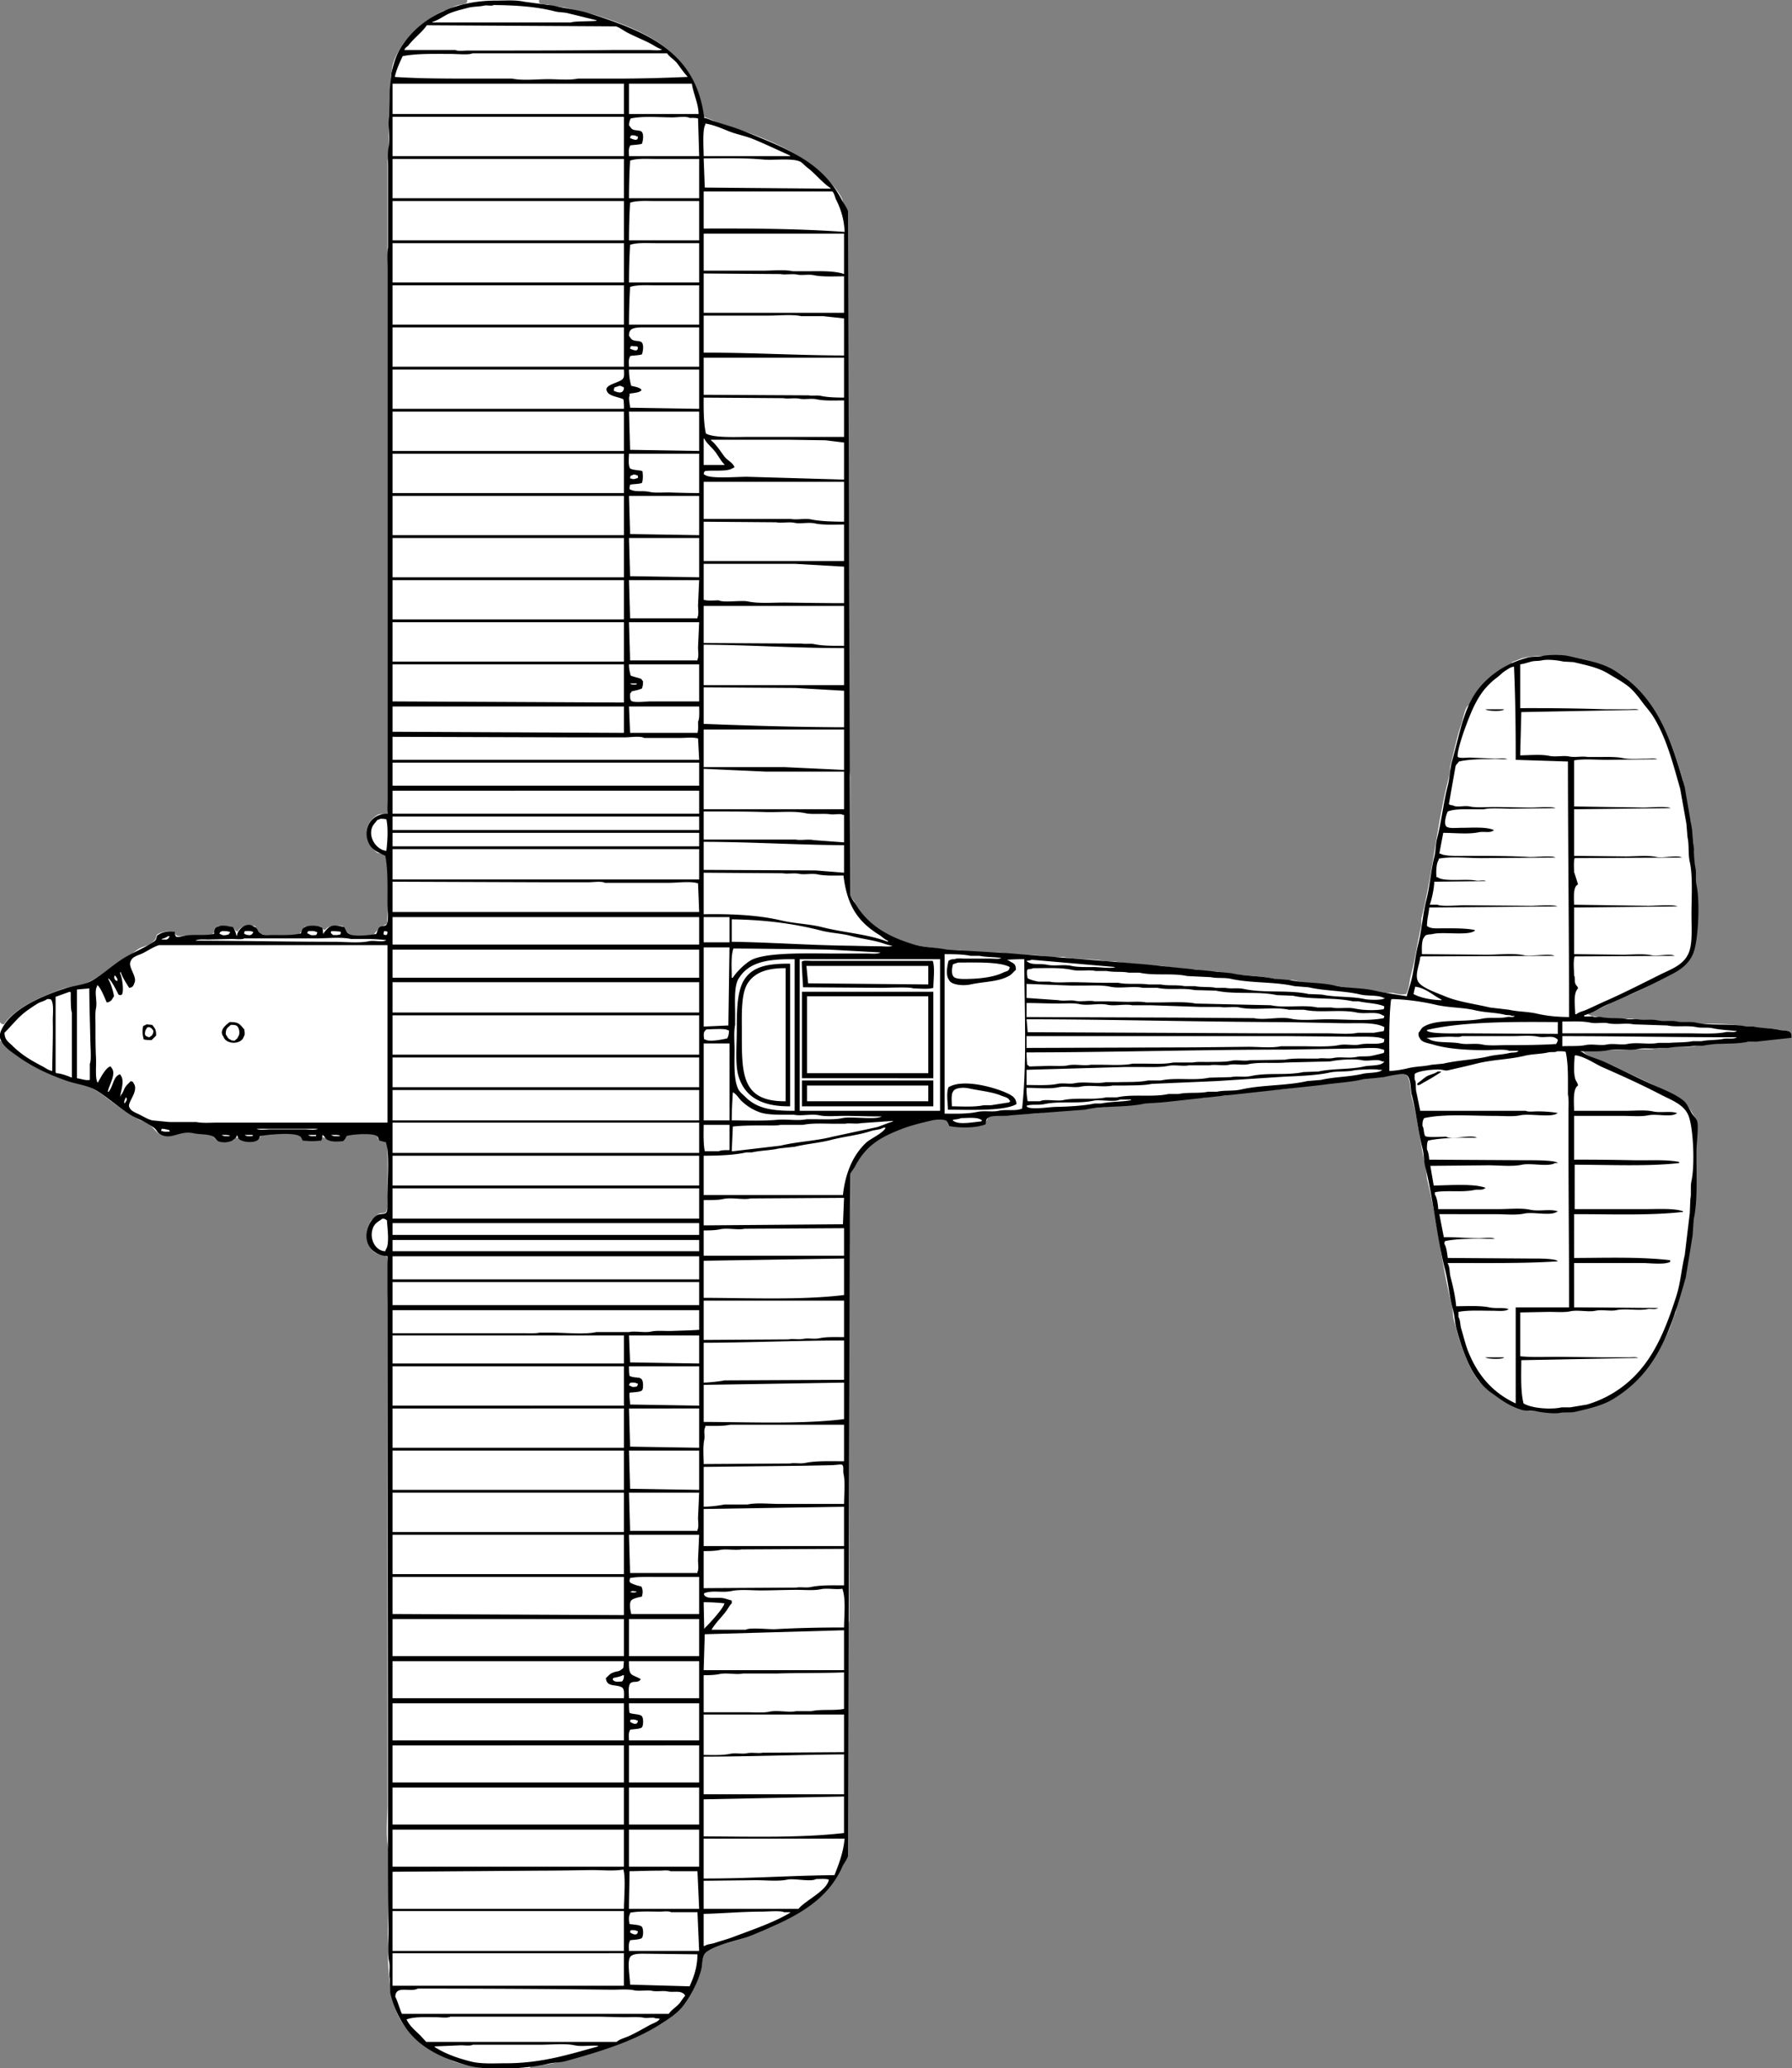 <svg xmlns="http://www.w3.org/2000/svg" width="3191" height="3683" viewBox="0 0 3191 3683">
  <rect x="0" y="0" width="3191" height="3683" fill="#808080" stroke="none"/>
  <defs>
    <style>
      .cls-1 {
        fill: #fff;
      }

      .cls-1, .cls-2 {
        fill-rule: evenodd;
      }
    </style>
  </defs>
  <path id="Color_Fill_2" data-name="Color Fill 2" class="cls-1" d="M832,0H960V5c4.151,2.595,8.322,3.156,16,3,6.912,4.879,22.376,3.319,32,6,17.7,4.929,38.04,8.4,56,14,92.89,28.974,176.28,70.119,189,180,9.88,2.86,20.22,8.976,30,12,71.64,22.159,138.21,47.195,185,94,11.17,11.178,23.66,24.313,31,39,2.36,4.722,1.73,8.614,4,13,1.7,3.285,5.84,7.369,7,11V616c0,171.878,2,340.656,2,514v167c0,26.61-3.59,60.96,2,84v214c1.08,3.17,5.41,6.95,7,10,19.98,38.35,52.28,58.68,95,74,21.11,7.57,46.99,7.4,70,13h24c11.39,2.79,29.27,3.98,42,4h30c25.16,6.16,58.28,1.74,84,8h28c21.82,5.37,53.11,2.42,76,8h16c18.25,4.49,45.59,3.51,64,8h20c12.31,3.03,29.83,3.03,42,6h18c4.41,1.09,13.58,2.92,18,4h20c32.88,8.09,72.94,5.93,106,14,11.67,2.85,20.75-.78,32,2,30.53,7.53,67.65,6.52,98,14,9.43,2.32,16.32-.38,26,2,10.59,2.6,25.74,3.5,36,6h14c8.3,2.03,16.22,3.82,24,2,5.56-10.23,5.33-22.38,9-36,7.32-27.19,11.25-58.9,18-86v-12c20.74-82.59,28.16-173.8,50-256,1.75-6.6.17-11.07,2-18,6.04-22.86,11.24-50.37,19-72,3.09-8.6,6.4-30.57,13-34,1.9-1.2,7.86-1.3,10-2,7.28-17.42,18.78-27.78,31-40q4.995-5.505,10-11c7.25-5.26,16.28-8.13,23-14,2.41-2.1,1.55-8,4-10,0.41-.34,9.48-3.76,10-4,15.56-7.19,35.91-7,58-7,54.4,0,87.89,11.9,122,31,10.83,6.06,20.42,16.41,29,25,43.44,43.45,66.29,98.79,85,167v9c5.3,19.61,8.68,44.68,14,65v15c2.59,9.9,3.22,26.32,6,37v29c2.02,7.76-.59,22.04,2,32,2.8,10.77,2,28.1,2,42,0,31.45,1.56,62.26-9,83-9.84,19.32-29.56,27.9-49,38-17.42,9.05-36.99,19.9-55,28-11.02,4.95-20.24,6.66-31,12-14.33,7.11-31.05,18.81-48,22v4c1,0.33,2,.67,3,1,2.88,2.4,5.24.79,10,2,9.83,2.51,30.21,3.91,41,4h23c13.24,3.25,30.57,4,46,4h24c39.01,9.61,91.11.4,130,10,19.91,4.92,45.44,1.29,64,6,10.79,2.74,18.36-.8,19,12-7.04,3.71-16.82.51-27,3-11.15,2.72-27.63,3.48-38,6h-34c-22.01,5.37-51.83,2.62-74,8-13.15,3.19-31.13-.64-42,2-8.37,2.03-19.77.49-26,2-14.46,3.51-36.18-1.35-50,2h-19c-16.27.01-46.45-1.55-60,3v1h1c5.35,8.49,43.32,20.29,55,26,28.24,13.79,59.28,27.56,87,42,11.04,5.75,22.23,9.02,32,16,8.53,6.1,21.35,26.99,26,37,5.25,11.31-.74,41-1,52-0.87,36.37,3.97,80.56-4,111-2.14,8.18-.42,19.96-2,26v19c-4.51,16.99-5.56,38.39-10,55v9c-5.29,18.97-10.51,41.94-17,60q-1.005,5.505-2,11c-5.24,11.22-8.25,24.19-14,36-22.93,47.1-51.8,92.3-97,117-8.4,4.59-15.77,5.95-25,10-27.28,11.96-48.76,13-89,13h-35c-34.53-8.96-57.61-21.6-79-43q-6-5.505-12-11c-21.83-29.4-33.11-67.25-44-108-2.69-10.06-1.2-17.16-4-28-18.56-71.75-25.57-151.23-44-224q-1.005-10.005-2-20c-10.25-39.66-13.34-84.7-25-124-3.57-12.05-1.49-38.1-12-42-3.05-2.67-38.15,1.98-46,4-31.05,7.99-68.61,6.22-100,14-11.24,2.78-20.36-.89-32,2-44.04,10.94-98.04,7.19-142,18h-22c-4.02,1-11.98,3.01-16,4h-20c-16.74,4.13-40.19,4.1-56,8h-24c-13.16,3.25-32.43,2.67-46,6h-20c-27.42,6.76-64.48,3.25-92,10h-18c-32.78,8.06-76.28,2-108,10-2.86,4.97-5.1,13.78-12,15-3.12,1.99-11.16,1-16,1-13.85,0-30.86,1.46-43-1-0.85-3.98-2.37-7.61-6-9-2.97-2.61-16.89-3.52-23-2-19.35,4.82-39.28,10.45-56,17-40.07,15.7-63.96,31.15-83,68-1.82,3.52-5.84,7.92-7,12v50c0,28.07-2,57.49-2,88v658c-4.87,20.14-2,50.4-2,74v342c-1.66,6.46-6.7,12.1-9,18-20.87,53.5-70.01,83.72-120,108-16.37,7.95-34.06,12.41-50,20-21.6,10.28-48.5,12.63-69,24-15.54,8.62-9,22.99-15,40-7.32,20.74-16.97,39.78-29,56-9,12.14-22.55,21.09-35,30-44.69,32-95.69,47.81-156,65-23.88,6.81-54.381,15.63-83,16v4H855c-0.372-2.08-.242-1.92-1-3-3.571-2.14-10.112.3-15-1-8.381-2.23-25.115-5.33-33-9-39.911-18.56-74.495-39.47-95-77-27.918-51.1-19-148.29-19-226v-74c-5.818-22.47-2-56.9-2-83V2325c0-26.85,3.675-62.48-1-87-5.861-3.2-16.36-4.01-22-8-14.927-10.56-18-40.18-6-57q6-5.505,12-11c8.141-4.04,14.439,2.03,16-9,3.727-5.96,1-23.69,1-32,0-28.05.98-58.6-1-85-2-1.67-4-3.33-6-5-2.841-1.08-6.072.77-8-1-4.654-4.26-1.239-8.92-10-10-4.337-2.83-42.792-1.25-46,1-2.688,1.88-5.822,7.45-8,10H587c-5.286-1.55-5.8-5.4-13-6-1.46,2.48-3.193,3.98-5,6-7.225.16-22.987,2.24-28-1-6.412-2.5-5.633-8.98-14-10-3.3-2.09-11.942-1-17-1-14.335,0-30.2-.03-43,1-2.685,3.96-6.816,7.43-10,11H431c-3.053-.89-6.1-5.48-10-5-1.439.18-3.9,3.48-5,4-2.521,1.19-25.009,2.43-29,1-3.866-1.38-6.456-7.24-10-9-8-3.97-23.293-2.87-32-5-22.806-5.57-39.32,10.98-60,3-5.984-2.31-14.5-15.66-22-20-5.033-2.91-9.88-3.22-15-6a413.3,413.3,0,0,1-35-22c-19.6-13.53-36.92-29.64-60-40-7.764-3.48-15.064-2.54-24-5-8.879-2.44-18.645-5.45-28-9-25.653-9.74-48.967-23.85-70-38-10.732-7.22-18.209-13.96-26-24l-5-3v-32H1c1.752,2.52,1.838,2.64,6,3,20.522-29.89,66.663-49.53,104-63,13.817-4.99,28.774-4.03,42-10,27.82-12.56,51.234-34.4,78-50,5.477-3.19,11.358-8.94,17-12,6.41-3.47,12.711-4.33,19-8,2.563-1.49,8.347-6.5,10-9,0.667-2.33,1.333-4.67,2-7,5.115-5.5,19.863-6.94,30-7,1.408,2.47,3.313,6.65,6,8,3.429,2.09,11.183.01,17,0,14.978-.01,31.571.09,45-1,1.456-2.12,2.839-2.5,4-5,2.07-3.52.159-6.97,4-9,3.55-2.41,24.444-2.39,28,0,5.2,1.92,4.736,6.48,10,8,5.749-10.19,15.872-12.07,31-10,0.968,1.35,8.563,12.69,9,13,6.459,4.63,54.934,7.18,66,3,6.968-2.63,9.517-9.92,14-15h28c1.89,3.07,3.652,5.22,8,6,5.591-8.22,18.322-8.7,31-7,3.233,4.46,10.663,15.35,17,16,5.366,3.46,31.34.57,38,0,6.163-8.94,13.656-15,24-20,2.634-35.49,4.75-90.07-3-121-1.711-1.02-3.247-3.32-5-4-2.666-.33-5.334-0.67-8-1-9.439-4.82-24.725-26.38-19-46a44.782,44.782,0,0,1,5-10c2.953-4.14,10.732-11.49,16-13,4.591-1.32,10.639.98,14-1,2.835-4.59,1-17.39,1-24V285c4.812-6.514,2-42.214,2-54,0-8.975.408-18.86,2-25V192c0-12.726-.5-28.345,2-38V135c1.537-5.921,1.9-15.439,4-22,13.214-41.211,52.966-76.071,90-94l9-2c3.907-1.858,9.78-5.648,14-7,6.668-2.137,12.975-1.433,18-5C831.877,3.705,831.894,2.533,832,0Z"/>
  <path id="Color_Fill_1" data-name="Color Fill 1" class="cls-2" d="M1254,210c5.84,0.652,10.32,3.447,15,5,19.74,6.556,38.9,11.574,57,19,73.73,30.247,137.33,53.2,173,122,3.15,6.069,8.94,13.529,11,20q1.5,473.453,3,947,0.495,135.48,1,271c1.92,6.04,7.76,12.76,11,18,22.55,36.47,57.7,56.46,103,70,18.14,5.42,38.78,4.79,58,9l105,6q122.985,10.005,246,20,77.985,7.995,156,16c24.39,5.51,52.71,4.53,77,10q13.005,1.005,26,2c25.65,5.83,54.54,3.92,81,10,22.64,5.2,47.37,3.52,71,9,17.62,4.09,40.16,7.3,57,10,1.69-7.33,4.9-16.47,7-24,6.17-22.09,7.52-45.54,13-67,6.9-27.04,8.38-55.03,15-81,6.5-25.51,7.8-51.61,14-76,2.94-11.57,2.04-21.48,5-33,7.77-30.19,11.35-63.97,19-94,4-15.73,3.69-29.57,8-45,15.24-54.53,21.5-102.79,56-138,20.67-21.11,45.03-35.94,78-45,9.17-2.52,16.92-.83,27-3,10.46-2.25,34.13-2.42,45,0,31.4,6.98,59.47,11.67,83,26,72.81,44.34,99.51,116.34,125,208q6.495,37.5,13,75,1.005,12.495,2,25c2.94,13.17.82,28.37,4,43,2,9.21-.29,20.42,2,31,6.46,29.84,3.16,100.15-6,122-10.62,25.32-32.28,33.69-56,46-30.51,15.84-62.55,29.77-95,44-13.78,6.04-27.81,15.81-43,20v2h15c3.52,2.11,10.07-.08,15,1,14.6,3.2,33.27.78,48,4h17c10.88,2.39,23.92-.65,36,2,10.25,2.25,22.56-.52,34,2,10.28,2.26,22.64-.5,34,2,28.45,6.27,61.95.82,90,7h12c14.82,3.29,32.94,2.57,47,6,7.43,1.81,16.84.08,20,6,1.14,1.69,1.07,4.9,1,8q-31.995,3.495-64,7h-13c-24.95,5.49-54.84,1.48-80,7h-15c-14.3,3.12-32.64.86-47,4h-17c-11.48,2.5-25.23-.78-38,2-15.56,3.38-35.48-1.59-52,2-14.53,3.16-33.05,1.94-49,2v1h2c8.62,7.39,26.8,12.07,38,17,29.55,13.01,59.6,29.08,89,42,15.84,6.96,47.18,19.34,57,31,5.09,6.04,7.7,13.05,12,20,2.36,3.82,7.37,8.82,9,13,3.06,7.87-.83,40.52-1,49-0.84,41.43,2.86,90.32-5,126q-1.005,14.505-2,29-6,36.99-12,74c-26.98,96.53-51.95,170.12-129,217-19.33,11.76-42.76,17.21-68,23-8.78,2.01-19.78.23-28,2-7.75,1.67-28.93-.46-36-2-12.38-2.69-22.5-.61-33-4-21.44-6.92-37.99-18.98-54-31-32.43-24.34-47.57-66.59-60-111-3.55-12.69-3.38-24.07-7-37-6.28-22.46-7.84-47.02-14-71-15.11-58.79-19.98-123.01-35-182-2.95-11.57-2.04-21.49-5-33-7.85-30.47-10.9-64.64-19-95-2.99-11.19-.51-35.59-13-37-4.4-2.13-30.59,3.47-37,5q-18.495,1.995-37,4c-22.81,5.31-49.56,6.42-73,10q-141.99,15.495-284,31-15.495,1.005-31,2c-33.85,7.6-72.94,3.44-107,11q-66,4.995-132,10c-12.4,2.74-38.21-2-43,7-1.38,2.59-1.18,6.73-2,9-14.48,6.64-47.11,7.1-65,3-1.29-3.09-2.49-7.02-5-9-4.38-3.4-18.05-2.6-25-1-20.42,4.69-38.87,9.31-56,16-39.76,15.53-62.91,30.57-82,67-2.11,4.02-6.6,8.59-8,13q-0.495,73.995-1,148-1.5,532.95-3,1066c-1.83,6.64-7.36,12.95-10,19-28.75,65.82-93.95,94.55-161,122-24.24,9.93-60.07,15.24-80,29-10.62,7.34-6.78,20.79-11,35-6.75,22.76-18.22,43.82-31,61-10.36,13.93-27.05,24.53-42,34-47.82,30.3-105.03,47.83-167,65-10.978,3.04-20.608,2.23-32,5-34.594,8.42-106.516,13.07-143,3-45.848-12.66-84.37-31.38-109-65a177,177,0,0,1-29-64q-0.5-13.005-1-26c-1.75-8.13,1.017-20.62-1-30-3.844-17.88-.591-42.23-1-62-1.443-69.71-1-143.63-1-215,0-324.43-1-652.93-1-979-27.889-1.94-46.363-24.64-33-56,2.693-6.32,9.748-15.23,16-18,3.939-1.74,12.836-.57,15-4,3.353-5.32,2-23.32,2-32,0-25.15,4.134-74.55-3-93l-11-3c-2.846-2.04-1.565-6.08-5-8-6.688-5.94-46.139-3.21-54,0-1.748,4.76-3.034,5.88-6,9-9.975.85-21.909,1.76-29-3-3.3-2.22-3.886-6.26-8-8a19.418,19.418,0,0,1-2,10,133.966,133.966,0,0,1-33,0c-1.443-2.58-3.016-6.73-6-8-9.192-7.09-58.933-2.6-70,0-1.082,2.86-1.781,5.25-4,7-7.38,6.26-31.942,3.85-35-4-0.693-1.01-1.287-4-2-5-1.32,9.95-17.515,15.56-31,12-6.885-1.82-7.649-7.83-13-10-9.5-3.86-22.617-2.7-33-5-24-5.31-36.446,10.06-55,4-10.934-3.57-9.129-8.9-16-14-3.35-2.49-7.709-4.99-11-7-10.309-6.31-21.008-9.7-31-16-20.8-13.11-39.153-30.08-60-43-15-9.29-33.384-10.84-52-17-33.827-11.2-63.954-26.27-90-45-10.717-7.7-23.749-16.13-29-29-3.461-8.48,1.124-16.89,4-22,8.353-14.84,22.859-27.07,37-36,21.753-13.73,47.529-24.37,74-33,16.68-5.44,34.175-5.93,48-14,19.622-11.45,36.149-27.08,55-39,15.377-9.72,32.256-16.21,48-26,2.261-1.41,8.421-4.83,10-7,3.286-4.52.187-7.67,6-10,5.653-4.5,19.9-6.57,28-5,0.429,3.03.621,7.55,3,9,2.987,1.56,11.541-1.34,16-2,17.715-2.62,36.156.54,51-3,0.9-6.69.44-12.37,8-13,5.713-3.81,21.149-.22,26,1a43.908,43.908,0,0,1,6,15h1c1.017-11.36,17.5-25.48,30-16,7.688,2.21,6.222,8.91,12,12,4.663,4.19,15.3,2.89,24,3,15.314,0.19,34.674.52,48-3,0.961-4.67,2.632-9.47,7-11,5.5-4.09,28.188-3.37,31,2,1.672,3.2.354,8.2,2,11v-2c11.072-14.47,15.062-16.98,37-11,2.136,3.7,4.591,10.39,9,12,7.025,5.46,39.436,2.05,48,0,1.492-3.13,3.245-10.02,6-12,4.115-2.96,11.035-.81,13-6,3.482-9.2,1-25.02,1-36,0-28,1.064-60.54-4-85-13.186-7.02-24.064-9.92-30-24-11.214-26.6,6.925-51.56,34-51V477c0-11.563-1.123-26.139,1-36V297c0-11.252-1.062-25.442,1-35,3.671-17.02-2.4-38.229,1-54q0.5-24,1-48,1.5-15,3-30c3.943-16.586,8.181-31.168,16-44C743.456,36.015,802.926,1.009,884,1c16.869,0,33.584-1.422,49,2l52,7c21.61,5.346,44.12,7.266,65,14C1150.53,56.424,1239.64,90.9,1254,210ZM879,9c-4,2.351-11.536-.211-17,1-9.22,2.044-19.445,1.44-29,4-10.739,2.877-22.934,5.619-33,10-9.88,4.3-19,11.914-30,15v1h247c3.96-2.444,37.98-1.679,45-3V36l-49-12c-9.08-2.568-16.674-1.6-26-4C955.171,11.813,918.134,9.279,879,9ZM760,45c-8.312,12.519-22.635,22.593-32,35-2.593,3.436-6.309,4.326-8,9h91c4.224,2.62,15.832,1,22,1h54c68.382,0,139.27-.161,206-1h62c6.6,0,19.42,1.839,24-1-7.42-1.8-13.79-6.749-20-10-14.02-7.342-27.96-12.7-42-20-6.1-3.174-13.51-8.857-20-11Zm81,50c-5.015,3.069-28.926,1-37,1-29.8,0-61.376-1.064-87,4-5.275,11.672-10.762,22.642-14,37,45.148,3.03,93.15,3,141,3h68c18.31,3.925,43.768,1,64,1,16.822,0,38.02,2.223,53-1h67c43.8,0,87.24-1.237,128-3v-1c-6.59-6.833-12.29-15.439-18-23-5.03-6.659-13.27-10.9-18-18H841ZM699,149v54h412V149H699Zm421,0v54h124c-0.47-19.341-9.37-35.955-12-54H1120ZM699,208v70h412V208H699Zm421,70h125q-1.005-33.5-2-67c-3.61-1.24-9.88-1.071-15-1-5.58-3.516-22.15-1-30-1-24.98,0-53.12-2.772-75,2a28.222,28.222,0,0,0-3,12c2.25,2.686,2.99,5.008,6,7,4.29,3.066,13.5,1.1,17,5,3.71,4.522,2,16.276,0,21-5.25,1.882-14.77,1.8-21,3-0.33,1-.67,2-1,3C1119.04,264.981,1119.87,273.279,1120,278Zm133,0h154v-1c-21.24-9.416-42.97-19.936-65-29-15.33-6.307-30.48-8.633-46-15-11.85-4.862-26-10.838-40-13v2C1250.54,230.386,1252.91,263.972,1253,278Zm-129-37c-1.44,2.056-1.55,1.3-2,5,4.01,1.218,5.39,2.72,11,3,1.02-.8.27-0.355,2-1a15.649,15.649,0,0,0,1-5h-2C1131.73,240.907,1128.66,240.887,1124,241Zm129,41q1.005,26,2,52l224,2v-1c-15.38-10.147-26.98-25.849-42-37-4.37-3.246-8.44-9.028-14-11-15.8-5.607-45.4-1.2-65-3C1324.32,280.91,1287.81,282.064,1253,282Zm-554,1v70h412V283H699Zm421,70h125V283h-78c-15.27,0-33.09-1.22-45,3C1120.66,306.23,1120.05,330.07,1120,353Zm133-12v66c86.01-.3,169.47.157,251,6a134.328,134.328,0,0,0-15-57c-1.81-3.484-3.74-13.241-7-15H1253ZM699,358v70h412V358H699Zm421,70h125V358h-78c-15.27,0-33.09-1.22-45,3C1120.66,381.23,1120.05,405.07,1120,428Zm133-12v66h105c17.13,0,38.71-2.289,54,1h24c22.97,0,49.29-1.278,67,5V416H1253ZM699,433v70h412V433H699Zm421,70h125V433h-78c-15.27,0-33.09-1.22-45,3C1120.66,456.23,1120.05,480.07,1120,503Zm133-16v70h250V492c-16.99.046-38.81,1.264-54-2-9.06-1.947-21.19.679-29-1-9.38-2.016-21.87.747-30-1ZM699,508v70h412V508H699Zm421,70h125V508h-78c-15.27,0-33.09-1.22-45,3C1120.66,531.23,1120.05,555.07,1120,578Zm133-16v66c86.03-.225,166.01,4.782,250,5V567l-37-4h-39c-16.49-3.55-39.63-1-58-1H1253ZM699,583v70h412V583H699Zm421,70h125V583h-91c-10.54,0-28.33-1.032-32,6-1.63,2.2-1.92,5.178-2,9,2.25,2.686,2.99,5.008,6,7,4.29,3.066,13.5,1.1,17,5,3.71,4.522,2,16.276,0,21-5.25,1.882-14.77,1.795-21,3-0.33,1-.67,2-1,3C1119.04,639.981,1119.87,648.279,1120,653Zm4-37c-1.44,2.056-1.55,1.3-2,5,4.01,1.218,5.39,2.72,11,3,1.02-.8.27-0.355,2-1a15.649,15.649,0,0,0,1-5h-1v-1Zm129,21v66l187,1c5.59,1.2,15.17-.473,22,1,12.32,2.657,27.08,2.952,41,3V637H1253ZM699,658v70h412c0.09-5.953-.08-12.477-1-17-7.46-3.976-25.95-5.565-29-14-7.36-13.05,25.56-14.984,29-24,1.85-2.811,1.13-10.487,1-15H699Zm421,0a101.591,101.591,0,0,0,4,29c4.61,1.127,15.93,2.909,18,7,0.25,0.968.78,0.379,0,1-3.34,4.538-14.87,4.7-21,6v4c-2.22,3.771.69,15.135,1,21l123,2V658H1120Zm-17,29-9,3a18.3,18.3,0,0,0-1,6c5.14,1.83,13.63,5.925,17-1,0.88-1.295.89-2.467,1-5-1.77-.961-1.68-1.257-4-2C1105.82,687.2,1105.32,687.227,1103,687Zm150,21c-0.25,22.848.04,45.943,4,64,14.42,8.081,54.1,6,76,6h170V713c-15.78.042-34.54,1.107-49-2-9.38-2.016-21.87.747-30-1-9.06-1.947-21.19.679-29-1ZM699,733v70h412V733H699Zm421,0q1.005,34,2,68l123,2V733H1120Zm133,95h37v-1c-6.29-6.214-10.7-14.841-16-22-6.06-8.192-15.11-14.653-20-24h-1v47Zm250,26V788l-33-4-68-1H1266v1c9.25,7.114,16.93,19.63,24,29,4.99,6.611,14.98,10.632,18,19-1.77.961-1.68,1.257-4,2-9.45,6.519-37.09,2.589-49,5-1.12,2.091-1.43,1.832-2,5,1.55,1.133.84,1.085,3,2,10.14,6.991,57.63,2.78,75,3ZM699,808v70h412V808H699Zm421,0c-0.22,7.867-1.59,21.425,2,26,4.04,3.389,17.41,2.961,22,5,0.93,6.9,1.32,15.317-1,21-5.05,1.944-14.85,1.819-21,3a25.259,25.259,0,0,0-1,8c11.12,6.263,21.14,1.812,36,5,10.31,2.212,25.01.592,37,1,15.35,0.522,34.08,1,51,1V808H1120Zm8,37a11.688,11.688,0,0,1-5,2,15.649,15.649,0,0,0-1,5h2c3.75,2.579,8.74-.061,12-1v-4l-3-1C1131.71,845.123,1130.53,845.106,1128,845Zm125,13v66h155c10.36,2.231,25.39-1.5,37,1,15.6,3.359,41.08,3.919,58,4V858H1253ZM699,883v70h412V883H699Zm421,0q1.005,34,2,68l123,2V883H1120Zm133,46v70h250V934c-16.1.04-36.92,1.241-52-2-11.29-2.426-25.96,1.158-36-1-10.34-2.221-23.91.952-33-1ZM699,958v70h412V958H699Zm421,0q1.005,34,2,68,61.5,1.005,123,2V958H1120Zm133,46v64c6.68,2.26,18.58,1.08,27,1,7.39,4.54,40.43-.48,52,2,19.53,4.18,46.04,1.72,68,2,32.51,0.41,68.87,1.02,103,1v-65q-43.995-2.5-88-5H1253Zm-554,29v70h412v-70H699Zm421,0q1.005,33.99,2,68h120v-2c2.68-4.31.87-15.75,1-22q1.005-22.005,2-44H1120Zm133,46v66q87.495,0.495,175,1c5.59,1.2,15.17-.47,22,1,15.76,3.39,35.93,2.94,53,3v-71H1253Zm-554,29v70h412v-70H699Zm421,0q1.005,33.99,2,68h120v-2c2.68-4.31.87-15.75,1-22q1.005-22.005,2-44H1120Zm133,40v72h250v-66C1418.15,1154.27,1335.95,1148.3,1253,1148Zm1454,35v78c48.4-.23,102.74.37,151,2h43c5.09,0,13.66-1.07,17,1q-104.49,1.995-209,4-1.005,38.49-2,77c16.47-.1,37.37-2.15,52,1,10.97,2.36,25.28-1.1,35,1,10.33,2.23,23.91-.96,33,1h17c14.06,0.01,32.81-.84,46,2,11.07,2.39,31.45.92,42,1,5.54,0.04,15.29-1.31,19,1q-45.495.495-91,1c-18.27,0-40.53-2.16-57,1v82q61.5,1.005,123,2c9.84,0,43.02-2.72,49,1q-85.995,1.005-172,2v83q45.99,0.495,92,1c17.44,0,39.41-2.36,55,1,11.29,2.43,36.92-4.02,45,1q-95.49.495-191,1c-2.08,6.16-1.08,17.14-1,25,0.53,0.84,6.91,21.14,7,22-8.98,3.29-7.3,23.57-7,36q66,1.005,132,2c10.31,0,45.75-2.89,52,1q-91.995,1.005-184,2v83q42.99,0.495,86,1c16.51,0,37.32-2.16,52,1,10.44,2.25,33.51-3.66,41,1q-88.995.495-178,1c-2.86,8.52-1.08,23.62-1,34,2.17,3.51.58,9.63,2,14,1.24,3.82,4.04,4.35,5,9-9.04,9.26-5.21,29.83-5,46h2c4.77-4.18,11.76-5.24,18-8,11.33-5.01,22.89-10.66,35-16,31.85-14.05,64.2-30.63,95-46,20.67-10.32,42.88-17.32,52-39,7.26-17.26,5-44.52,5-68,0-29.76,2.7-68.54-3-94-3.27-14.6-.89-30.57-4-44q-1.005-12-2-24-5.505-30.99-11-62c-13.28-46.87-25.02-92.05-48-129-5.42-8.72-13-16.91-19-25-7.66-10.33-16.81-22.34-27-30-11.25-8.46-22.41-14.44-35-22-17.31-10.4-37.84-14.47-61-20q-9-.495-18-1c-9.71-2.12-27.34-4.6-39-2-5.03,1.12-12.42.57-18,2C2720.68,1179.62,2714.02,1182.09,2707,1183Zm-2008,0v66q205.98,1.005,412,2v-68H699Zm421,0c-0.1,7.96,1.53,13.93,3,20,5.26,2.33,13.35,3.69,19,6a17.817,17.817,0,0,0,3,4c0.14,5.71-.51,9.4-2,13-4.96,2.25-11.69,3.69-18,5a17.817,17.817,0,0,1-3,4c-0.21,5.24-.22,10.25,2,13,6.34,3.94,25.25,1,34,1h87v-66H1120Zm1450,300q-3.495,18.495-7,37h2c7.07,5.25,35.37,4,48,4,34.77,0.01,75.41.08,110,2,10.33,0.57,40.43-3.06,47,1q-66,.495-132,1c-24.23,0-53.7-3.27-76,1v2c-4.65,6.47-4.98,22.57-4,31h2c10.25,8.8,51.3,2.4,68,6,5.68,1.22,13.87-1.57,18,1q-45.99.495-92,1c-0.22,11.62-4.26,30.94-8,41h14c5.95,3.64,37.36,1,47,1q59.49,0.495,119,1c9.6,0,41.11-2.63,47,1q-113.985,1.005-228,2c-0.74,10.93-3.87,19.36-4,33,0.67,0.33,1.33.67,2,1,5.48,4.09,17.75,3,27,3,19.73,0,39.99-.24,56,3v2h-1c-12.23,8.21-54.99.87-73,5-7.75,1.77-12.96-.2-16,6-4.82,5.28-4.13,20.25-4,30q57.99,0.495,116,1c20.84,0,47.1-3.07,66,1,11.99,2.58,46.23-3.82,54,1q-118.995.495-238,1v1h-1c-0.83,13.6-11.01,33.04-3,45,7.04,10.51,33.9,19.43,47,25,23.13,9.84,52.15,13.34,80,20q16.995,1.995,34,4c15.82,3.73,32.95,3.06,50,7,17.58,4.06,36.02,5.83,57,6,0.08-152.54-1.9-304.23-2-455l-93-3c0.15-56.22-.68-113.49-3-166-13.09,2.02-22.04,13.36-31,20-30.39,22.53-42.74,52.92-57,92-2.72,7.46-14.77,42.62-12,49,4.33,2.63,15.74.92,22,1q22.005,1.005,44,2c6.22,0.08,17.72-1.65,22,1-28.1-.24-62.13-1.52-86,4-1.7,2.7-4.72,4.97-6,8q-6,33.99-12,68c2.42,1.3,2.83,1.8,7,2,7.33,4.51,20.11-.13,30,2,12.3,2.65,29.94.93,44,1,20.52,0.1,43.97,1,66,1,8.96,0,37.5-2.4,43,1q-39.495.495-79,1c-15.58,0-35.22-1.97-49,1h-17c-16.77,0-34.96-.82-47,4-2.84,5.99-7.75,22.3-2,27,4.89,3.62,17.87,2,26,2,19.53,0,43.94-2.19,58,4v1h-1c-6.29,4.78-16.33.94-26,3C2615.02,1485.83,2589.9,1483.08,2570,1483ZM1122,1217c2.15,2.47,6.2,2.19,11,2v-1h1v-1h-12Zm131,7v65c80.98,3.13,164.02,5.76,250,6v-65q-43.5-2.505-87-5Q1334.505,1224.505,1253,1224Zm-554,34v45q205.98,1.005,412,2v-47H699Zm421,0q1.005,23.505,2,47h120c1.66-4.87,1.08-13.52,1-20,3.04-4.78,2.03-20.78,2-27H1120Zm1525,5h33v1h-1C2672.56,1267.02,2647.88,1266.18,2645,1263Zm-1392,36v67h144q52.995,2.505,106,5v-72H1253Zm-554,13v41h546q-1.005-19.005-2-38c-7.82-2.59-21.39-1-31-1h-65c-6.38-3.93-25.22-1-34-1h-89Q861.517,1312.505,699,1312Zm0,46v41h546v-41H699Zm554,11v72h250v-67H1364Q1308.5,1371.5,1253,1369Zm-554,39v41h546v-41H699Zm554,37v50h164c8.77,1.89,21.98-1.16,32,1q27,1.995,54,4v-49h-2c-4.84-2.97-15.35,0-22-1-13.16-1.98-31.65.86-45-2-20.72-4.44-47.74-1.21-71-2C1328.22,1444.82,1289.41,1445,1253,1445Zm-554,9v24h546v-24H699Zm-11,61c1.94-15.83,3.573-40.37,0-56-2.667-.92-6.931-1.05-11-1-1.384,1.11-2.873,1.49-5,2-3.321,4.78-8.153,8.66-10,15C656.415,1494.16,672.288,1513.81,688,1515Zm11-32v24h546v-24H699Zm554,16v50q99.99,0.495,200,1,24.99,1.995,50,4v-49C1420.48,1504.48,1338.46,1499.25,1253,1499Zm-554,13v54h546v-54H699Zm554,42v74c49.72-.87,96.88,1.35,138,11,24.73,5.8,49.87,6.14,73,12,40.06,10.14,81,12.12,117,26v-2c-5.71-1.98-10.17-7-15-10-37.51-23.31-57.59-51.14-64-106-14.22.03-32.73,0.85-46-2-10.34-2.22-23.91.95-33-1-9.06-1.95-21.19.68-29-1Q1323.5,1554.505,1253,1554Zm-554,16v54h546q-1.005-25.5-2-51c-13.41-4.42-36.44-1-52-1H1077c-5.48-3.38-21.3-1-29-1H974Q836.513,1570.505,699,1570Zm0,63v49h546v-49H699Zm554,0v45h46v-45h-46Zm50,4v40c68.22,0.97,137.18,6.1,208,7,17.12,0.22,37.34,1,56,1,6.19,0,17.75,1.61,22-1-7.52-.86-15.25-4.11-22-6-16.74-4.7-34.08-6.58-50-11-18.71-5.2-35.99-5.13-55-10C1413.48,1644.58,1362.27,1637.83,1303,1637Zm-908,21c-0.771.68-2.232,1.31-3,2-0.752,1.07-.6.95-1,3,1,0.33,2,.67,3,1,3.557,2.53,8.165,1.11,13,0,1-1.33,2-2.67,3-4C406.4,1658.08,401.2,1657.88,395,1658Zm41,0c-1.448,3.18-1.2,1.2-1,5,3.076,0.89,2.958,1.58,7,2a7.151,7.151,0,0,0,9-6h-2C446.523,1657.36,440.1,1657.88,436,1658Zm113,0c-1.34,1.9-1.283.87-2,4,1,0.33,2,.67,3,1,3.55,3.24,7.636,2.29,13,2,1.121-2.09,1.434-1.83,2-5-1-.33-2-0.67-3-1C559.523,1657.36,553.1,1657.88,549,1658Zm41,0c-1.719,4.59-.556,3.24,3,7,6.523,0.16,7.54.17,13-1a14.134,14.134,0,0,0,1-4,2.826,2.826,0,0,1-1-1A140.743,140.743,0,0,0,590,1658Zm94,0a18.289,18.289,0,0,0-1,6c1,0.33,2,.67,3,1,2.533-.06,4-0.24,4-6A18.3,18.3,0,0,0,684,1658Zm-385,9c-2.491,2.29-7.383,4.07-11,5v1h9c1.021-.8.274-0.35,2-1,1.283-2.07,2.077-2.3,3-5h-3Zm136,4c-4.279,2.6-15.791,1-22,1q-21,.495-42,1c-7.159.01-18.132-1.04-23,2,79.942,0.13,163.425,2,246,2,19.915,0,45,2.87,63-1,10.146-2.18,23.558,2.68,31-2a369.367,369.367,0,0,0-41-2H625c-18-3.87-43.081-1-63-1H435Zm255,328V1683H283c-9.23,2.9-19.454,9.56-28,14-7.32,3.81-19.094,5.92-22,14-6.686,10.68,12.8,28.5,6,40-1.245,4.6-3.329,7.55-9,8-5.138-8.34-11.693-17.94-15-28h-1v3c3.406,4.63,7.161,31.27,3,37-1.18.8-1.681,0.77-4,1-1.021-.8-0.274-0.35-2-1-2.906-6.05-12.166-24.31-17-28a2.909,2.909,0,0,0-1-1v2c3.974,5.72,8.935,22.04,10,30-3.138,3.93-3.634,8.14-9,10-1.18.8-1.681,0.77-4,1-2.882-6.65-11.378-28.35-17-31v2c-5.761,9.14.567,26.85-2,39-1.768,8.37-1,20.97-1,31,0,19.5.013,41.11,1,59,0.634,11.49-1.993,36.41,3,43,4.143-6.79,14.481-28.12,23-29l2,3c8.606,10.84-5.905,31.95-7,42h2v-1c7.281-7.6,8-27.68,20-30,0.333,0.67.667,1.33,1,2,7.019,8.86.516,27.26-1,37h1v-2c4.112-3.39,5.074-9.36,8-14,2.636-4.18,6.68-7.48,10-11,1.754,0.63.971,0.19,2,1,2.873,1.12,1.842.17,3,3,9.867,13.67-11.308,33.44-8,42,2.849,7.8,11.925,10.31,19,14,6.609,3.45,14.063,7.89,22,10l31,3h48c10.165,2.18,25.126,1,37,1H690Zm563-312v141q22.005-1.005,44-2,1.005-69.495,2-139h-46Zm53,2c-4.78,13.62-3.03,34.47-3,52h2c6.39-10.56,24.26-28.04,36-33,30.68-12.96,105.17-10,148-10h55c7.83,0,18.93,1.23,24-2q-45.495-2.505-91-5-31.5-.495-63-1C1379.81,1689.74,1341.8,1689.12,1306,1689Zm-607,2v50h546v-50H699Zm983,8v284c19.02,0.21,40.71.74,58-3,12.78-2.76,26.52.49,38-2,14.57-3.15,30.43,1.11,42-4,9.16-80.89,3.89-178.78,4-266-10.22-.07-21.22.35-30,1v1h2c6.45,5.7,13.17,4.04,13,17-3.8,2.94-6.77,7.42-11,10-18.75,11.45-44.87,10.62-70,16-13.51,2.9-34.85.63-38-8-6.48-8.1-3.28-24.65-1-34,3.39-2.14,4.68-3.05,11-3,3.54-2.17,12.68-1,18-1h46c5.53,0,15.29,1.28,19-1-11.87-2.19-27.07-1.43-39-4h-16C1714.32,1699.04,1696.86,1699.12,1682,1699Zm-267,279V1708c-49.17-.52-81.96,5.16-100,35-8.25,13.65-6,42.63-6,63v19c-2.61,12.29-1,29.95-1,44,0,24.9-1.9,54.05,7,71,2.67,5.09,8.05,9.05,12,13C1347.41,1973.4,1372.9,1978.25,1415,1978Zm9-270v270h250V1708H1424Zm413,1c-1.76,1.15-6.77,1.59-9,2v1h1c8.11,7.26,22.98,3.21,36,6,13,2.78,28.58-1.08,43,2,11.36,2.43,27.84,1.99,40,2,8.86,0.01,32.92,3.14,38,0Q1911.51,1715.505,1837,1709Zm-407,49q-1.005-16.995-2-34c-0.01-3.65-.57-11.5,0-12,3.52-2.18,12.69-1,18-1h215c4.08,12.24,1.09,33.67,1,48-9.05,3.04-25.06,1.08-36,1-4.66-2.88-45.6-1-55-1Q1500.5,1758.505,1430,1758Zm276-44-9,3c-1.88,6.52-3.61,18.5,2,23,5.17,4.1,21.39,3.29,30,3,20.55-.7,42.29-3.86,57-11,5.86-2.85,11.14-1.98,12-10C1780.24,1712.03,1733.03,1714.04,1706,1714Zm-299,2v254c-49.95.55-80.85-16.4-92-54-6.2-20.9-3-55.48-3-81,0-33.34.07-69.24,13-90C1339.98,1720.94,1367.05,1715.65,1407,1716Zm29,4q1.5,15.495,3,31,106.995,1.005,214,2v-33H1436Zm-37,241V1724c-32.25-.34-54.31,7.23-67,26-12.73,18.82-11,56.23-11,87C1320.99,1911.07,1319.4,1961.73,1399,1961Zm441-237c-1.9,1.23-7.64,1.57-10,2v1h-1a36.12,36.12,0,0,0,1,15c5.23,2.93,11.83,4.43,19,6h20c10.76,2.33,26.51,1,39,1,18.49,0,37.97.92,55,1h28c16.37,3.54,37.49.54,54,3h22c12.6,2.73,29.4.28,42,3h19c11.03,2.39,26.01.63,37,3h17c9.96,2.16,21.9-.4,33,2,36.08,7.81,79.28,1.25,115,9q12,0.495,24,1c24.18,5.24,51.96,2.8,76,8,7.24,1.57,33.46,2.47,36-2h-2c-8.99-5.55-29.06-3.16-41-6-29.41-6.98-63.25-6.25-93-13q-12.495-1.005-25-2c-35.56-8.18-76.55-4.95-113-13-12.2-2.69-24.96-.57-36-3q-21-1.005-42-2c-26.42-5.78-58.24-.13-85-6h-19c-11.62-2.53-27.34-.44-39-3h-20c-12.8-2.79-28,1.05-42-2C1888.4,1722.52,1862.39,1724.08,1840,1724ZM204,1737c-1.565,4.97.2,8.47,5,10v-4C207.013,1740.54,207.149,1738.5,204,1737Zm495,12v54h546v-54H699Zm1129,3v25q28.5,1.995,57,4c9.06,1.96,21.19-.69,29,1,10.97,2.37,25.28-1.1,35,1h22q18,0.495,36,1c10.94,0,24.74-1,34,1h22c19.14,0,48.89-1.69,66,2l134,3c25.34,5.47,57.76-1.44,83,4h25c12.83,2.76,28.04-1.01,42,2,13.78,2.97,36.4,3.74,51,1a15.607,15.607,0,0,0,1-5c-12.45-5.62-30.39-5.53-46-9h-10c-33.55-7.48-72.91-2.54-107-10q-13.995-.495-28-1c-33.73-7.38-75-.58-109-8q-19.005-.495-38-1c-20.29-4.41-45.52.46-66-4h-26c-17.06-3.7-40.46,1.8-58-2-14.68-3.18-34.1-2-50-2h-18Zm692,5q-1.5,6.495-3,13c12.24,6.91,31.92,10.59,50,11v-1C2552.56,1773.02,2538.18,1758.9,2520,1757Zm-2383,5v158c8,1.02,15.088,4.34,23,3v-29c2.922-4.68,1.161-29.25,1-37-0.644-30.94-1.8-65.69-2-97Q148,1761.005,137,1762Zm-13,4-25,9v135h1v1c9.569,0.5,19.987,4.63,28,8V1803c-2.334-3.69-2.033-30.11-2-36C125.333,1766.67,124.667,1766.33,124,1766Zm1304,0h234v154H1428V1766Zm9,8v137h216V1774H1437ZM93,1907c0.241-28.88,1.586-59.52,1-88-0.251-12.22,2.458-31.22-3-39-1.549-1.05-4.085-1.03-7-1-4.877,3.82-11.563,4.69-17,8-5.928,3.61-12.116,7.86-18,12-16.35,11.51-27.183,26.34-41,40,0.27,13.1,7.44,16.45,14,23,15.752,15.74,33.008,26.12,54,37C81.33,1901.76,86.025,1905.9,93,1907Zm2381,0c11.4-.23,23.9-2.61,34-5,13.86-3.28,28.09-2.95,41-6q10.5-1.005,21-2c25.82-6.17,55.34-6.85,81-13,12.83-3.08,25.38-3.12,37-6,5.77-1.43,13.24.3,16-4h-17c-5.73-3.39-32.96-1-42-1-32.38-.01-67.24-2.17-93-10-9.06-2.75-20.85-3.58-24-12-1.99-2.16-2.07-4.58-2-9,2.9-2.9,4.58-7.68,8-10,23.43-15.9,72.23-7.9,105-15,14.19-3.07,31.44-.04,45-3,5.21-1.14,10.45,1.75,13-2h-5c-3.28-2.03-7.46-.87-12-2-16.71-4.17-34.99-3.73-53-8-22.62-5.37-47.19-4.37-71-10-22-5.2-53.34-9.72-78-10v1h-1C2472.61,1817.93,2474.07,1864.58,2474,1907Zm-646-121v25q133.98,0.495,268,1,68.49,0.495,137,1c19.25,4.13,45.93-3.3,66,1,18.93,4.05,45.14.98,66,1,31.7,0.03,69.97,3.75,99-2a14.168,14.168,0,0,0,1-4c-1-.33-2-0.67-3-1-10.41-7.74-31.09-1.78-46-5-28.61-6.19-65.09,1.23-94-5h-27c-26.77-5.78-61.15,1.78-88-4-10.65-2.29-24.6,1.03-34-1h-36l-88-3h-33c-12.91-2.78-30.84,2.05-45-1-14.18-3.05-33.57,2.32-49-1-10.47-2.25-25.81-.99-38-1C1866.25,1786.98,1847.06,1786.04,1828,1786ZM699,1808v70h546v-70H699Zm1129,7q1.005,11.505,2,23,212.475,1.005,425,2h108c17.44,0,39.42,2.36,55-1h29c4.94-1.07,12.42-2.03,17-3a21.583,21.583,0,0,0,1-7c-16.25-9.17-46.62-6.69-71-7-40.16-.51-81.25-1.8-123-2C2124.8,1819.31,1975.27,1815.16,1828,1815Zm954,4v21h224c19.15,0,48.88,1.69,66-2,7.55-1.62,15.82,1.45,21-2-13.14-1.42-29.71-2.12-43-5-9.82-2.13-20.31-.12-29-2-16.14-3.49-36.32.39-52-3q-30-1.005-60-2c-14.03-3.04-30.68,1.32-46-2-8.45-1.83-21.31,1.1-31-1C2817.22,1817.8,2798.08,1819.09,2782,1819Zm-2373,1c17.327-.4,18.274,4.68,26,13,0.5,5.03,1.745,9.3-1,13-4.08,14.49-31.8,14.25-36,0C388.73,1834.61,403.547,1824.14,409,1820Zm2365,21v-21c-77.67-.62-168.93-1.16-233,14v2h1c7.71,5.34,52.03,4,67,4Q2691.485,1840.5,2774,1841ZM261,1824c3.333,0.33,6.667.67,10,1,4.539,5.84,7.156,7.53,7,19-2.694,2.75-5.251,5.31-8,8a68.667,68.667,0,0,1-14-1c-2.138-7.96-3.062-15.27-1-24C256.5,1826.23,259.565,1825.11,261,1824Zm150,1c-5.535,5.11-9.143,5.63-9,17,3.076,3.41,3.027,7.24,8,9,2.038,1.88,3.835,2,8,2,2.44-2.52,4.66-3.16,6-7,4.094-4.83,1.925-16-2-19C419.478,1824.98,415.79,1824.9,411,1825Zm-148,4c-3.148,3.8-4.924,5.69-5,13,0.8,1.02.355,0.27,1,2,2.556,1.48,3.147,2.4,7,3,2.557-2.39,4.6-2.16,6-6,0.961-1.42.976-3.27,1-6-1.949-1.93-2.245-3.7-5-5C266.705,1829.12,265.533,1829.11,263,1829Zm995,4a36.918,36.918,0,0,0-3,3c-2.98,3.67-1.73,10-1,15h2c6.27,4.98,31.97-.26,39-2,2.01-4.21,3.04-7.02,3-14-1-.33-2-0.67-3-1C1290.38,1831.06,1265.73,1832.89,1258,1833Zm570,12v21q148.98-.495,298-1,48.495-.495,97-1c18.36,0,41.52,2.56,58-1h36c18.58,0,50.15,1.64,67-2,11.6-2.51,26.64,1.24,37-1,15.37-3.32,30.34,1,43-4a18.263,18.263,0,0,0,1-6h-2c-7.36-5.09-39.41-4-52-4q-60-.495-120-1H1828Zm775,0c-3.87,2.4-14.27,1-20,1-14.98,0-28.36,1.49-42,2v1h2c10.62,9.44,39.74,5.28,57,9,11.99,2.59,26.53-.89,40,2,11.98,2.57,29.27,1,43,1,29.43,0,61.59-.18,88-2,0.96-1.77,1.26-1.68,2-4,1.86-2.81.75-4.68-2-6-7.41-5.59-20.85-.62-32-3-13.19-2.82-32.03-1-47-1h-89Zm179,0v18c11.51-.7,29.79.43,41-2,11.92-2.58,27.32,1.31,38-1,11.6-2.51,26.64,1.24,37-1,16.69-3.61,38.82,1.5,55-2h20c12.41-1.14,28.98-.39,41-3h16c11.61-2.54,26.79-1.54,38-4,8.63-1.89,18.84,1.15,25-3C2990.08,1847.09,2886.2,1845.08,2782,1845Zm-1529,13v137h46V1858h-46Zm575,16c-0.06,7.81.51,15.49,1,22a17.817,17.817,0,0,1,4,3q17.505-.495,35-1c10.95-.03,24.73,1,34-1,12.56-2.71,28.69,1.44,40-1h19c17.46,0,39.64,1.53,56-2h19c16.53,0,37.55,1.34,53-2h35c7.81-1.69,19.56-.8,29-1,10.83-.22,28.52.26,39-2,10.33-2.23,23.92.96,33-1q31.5-.495,63-1c12.35-2.68,29.72-1.99,43-2h16c7.17-1.56,18.58.83,27-1,12.84-2.79,28.13,1.02,42-2,8.05-1.75,18.1-.02,27-2,6.94-1.54,14.97-3.43,21-5a15.607,15.607,0,0,0,1-5c-2.28-1.22-2.25-1.64-6-2-5.83-3.62-37.44-1-47-1q-61.5,1.005-123,2C2135.09,1869,1983.21,1873.85,1828,1874Zm717,191q85.485,0.495,171,1c11.57,0,54.55-.39,58,5h-5c-11.82,7.34-42.61-.51-59,3-17.1,3.66-41,1-60,1q-51.495.495-103,1,3,17.505,6,35c27.68-.26,70.86-3.87,92,4v1h-1c-4.71,4.03-11.32,1.34-19,3-21.36,4.61-50.53-.1-70,4v4c3.89,5.09,5.67,18.33,6,26h108c17.44,0,39.41-2.35,55,1,17.16,3.69,35.73-1.91,50,3-1.02.8-.27,0.35-2,1-11.84,7.49-41.51-.53-58,3-14.39,3.08-34.79,1-51,1H2563q4.005,20.505,8,41c21.19-.23,41.87,1.75,62,2,7.71,0.1,23.52-2.45,29,1-29.11-.24-63.61-1.29-89,4a15.607,15.607,0,0,0-1,5c3.68,5.28,5.11,17.96,6,25q72.99,0.495,146,1c10.83,0,46.67-.47,50,5-60.67,4.08-130.73,2.91-196,3v1c4.04,6.27,2.86,15.95,5,24,4.21,15.83,8.55,34.85,10,52,17.75-.19,42.86-1.49,59,2,12.18,2.64,24.05-.48,34,3v1h-1c-5.68,3.52-18.56,2-27,2-20.42,0-43.54-1.32-61,2v9c3.53,5.47,2.95,14.32,5,21,4.18,13.63,7.51,28.55,13,42,17.12,41.92,43.73,72.32,84,91V2328h95c0.11-96.54-1-193.89-1-289v-59c0-10.02.8-22.65-1-31v-27c0-17.45-.83-35-4-49-3.61-1.24-9.88-1.07-15-1-4.23,2.51-10.33.69-16,2-13.37,3.1-27.87,2.58-42,6-27.79,6.73-57.56,6.72-86,14-16.49,4.22-35.4,8.36-51,12-3.55.83-7.89-.66-10-1-12.41-1.98-46.27,2.11-49,8v9c3.42,5.64,1.28,14.81,3,22q3.495,16.995,7,34h188c3.9,2.39,14.25,1,20,1,13.07,0,26.07.85,37,3-1.02.8-.27,0.35-2,1-11.58,7.18-48.25-.6-65,3-12.87,2.77-31.34,1-46,1-40.93,0-90.4-3.82-125,4-2.41,3.85-3.14,6.82-3,14,3.12,4.65,1.8,13.35,5,18,4.62,2.94,29.27,1.11,37,1,10.75,6.55,44.33-4.59,55,2-28.47-.28-62.33-0.37-87,5-2.01,3.77-2.12,9.57-2,16C2543.57,2050.93,2544.63,2059.75,2545,2065Zm258-87h92c15.27,0,34.52-1.9,48,1,15.02,3.23,30.81-1.31,43,3v1h-1c-10.52,6.77-35.28-.15-50,3-12.58,2.69-30.65,1-45,1h-87v78c35.11-.14,72.52.31,106,1,27.68,0.57,57.23-1.65,81,3v2c-56.79,6.39-124.47,2.93-186,3v79h128c19.54,0,50.2-1.82,65,4v1c-59.12,6.74-129.11,3.89-194,4v78c57.46-.22,118.55-2.25,171,4v3c-10.67,5.45-35.5,2-50,2H2803v79c49.77-.04,100.71.96,149,1v1h-2c-3.71,2.28-10.82-.11-16,1-16.49,3.54-38.98-1.65-56,2-10.36,2.22-25.39-1.49-37,1-12.91,2.77-30.84-2.04-45,1-10.47,2.25-25.82,1-38,1q-25.5.495-51,1v78c20.32,2.21,45.01,1,67,1q41.49,0.495,83,1h43c5.09,0,13.66-1.07,17,1q-103.995,1.995-208,4c-0.24,26.25-1.39,56.19,4,77,12.88,8.22,46.68,11.65,68,7h15q15-2.505,30-5a196.459,196.459,0,0,0,83-49c37.55-36.93,57.79-87.35,76-144,7.46-23.21,9.24-48.8,15-73l9-75q0.495-12.495,1-25c2.08-9.57-.36-21.13,2-32,6.28-28.99,3.38-97.35-6-118-8.67-19.07-30.64-26.44-49-36-32.81-17.09-66.87-32.6-102-48-15.4-6.75-31.98-19.3-50-22v1h-1c-0.68,12.85-2.39,28.66,1,41,1.34,4.86,4.26,6.34,5,12C2800.41,1938.59,2802.76,1962.9,2803,1978ZM699,1883v53h546v-53H699Zm1129,22v27c16.85,0.1,39.81,1.32,55-2,9.37-2.05,21.87.77,30-1,16.92-3.69,39.54,1.6,56-2h22c16.02-.54,37.58.37,53-3h23c26.93-5.89,59.24.85,86-5q19.5-.495,39-1c10.88-2.39,23.93.66,36-2,29.36-6.46,63.92-.61,93-7q13.5-.495,27-1c25.93-5.76,55.96-3.14,81-9,11.24-2.63,31.37-.05,36-9h-4c-8.28-5.21-23.84.37-35-2-14.49-3.08-43.34-.97-57,2q-39.495,1.005-79,2c-20.2,1.85-47.56-1.2-67,3-10.65,2.3-24.6-1.03-34,1-10.97,2.37-25.28-1.1-35,1h-37c-10.36,2.24-25.39-1.51-37,1-13.07,2.82-33.36,1.96-47,2h-31Q1915.015,1902.505,1828,1905Zm0,32a106.837,106.837,0,0,0,2,24h22c7.83-4.72,30.21.36,41-2,24.05-5.25,53.01.26,77-5h19c28.85-6.32,63.13.34,92-6h18c15.89-3.5,36.11-.51,52-4h16c13.75-3.04,28.58-.75,43-4,37.9-8.55,80.44-6.36,118-15q12-1.005,24-2c23.74-5.56,51.37-5.4,75-11,8.61-2.04,30.51-1.14,34-7h-6c-2.94-1.86-37.83-.37-44,1-13.77,3.06-29.37.73-44,4-21.15,4.73-54.17,6.19-77,7q-61.5,4.005-123,8-57.99,2.505-116,5c-14.21,3.1-34.2,2.5-49,3h-21c-16.75,3.65-39.75-1.75-57,2-10.99,2.39-26.76-1.66-39,1C1868.82,1939.52,1846.06,1936.97,1828,1937Zm732-29h6v1c-9.65,6.27-19.15,12.27-30,18-2.94,1.55-9.29,6.64-12,5-0.71-1.55-.13-0.14,0-3,5.59-3.41,10.39-8.57,16-12C2546.12,1913.26,2554.46,1912.44,2560,1908Zm-1132,16h234v46H1428v-46Zm260,52c-0.17-12.82-3.23-29.38,1-40,26.06-15.81,82.1.41,103,10,8.63,3.96,17.53,8.09,18,20C1788.77,1979.15,1723.1,1975.95,1688,1976Zm-251-43v28h216v-28H1437Zm258,37c19.15,0.18,40.28,1.62,57-2h13q16.005-2.505,32-5a6.165,6.165,0,0,1,2-2v-1h-1c-2.4-5.9-9.07-6.52-15-9-16.56-6.93-37.89-8.64-58-13-10.52-2.28-25.47-.84-28,6C1693.39,1948.64,1694.85,1962.07,1695,1970Zm-996-29v54h546v-54H699Zm604,54c26.6,0.15,56.09,1.27,81-1,16.86-1.53,36.83,2.27,52-1h17c15.29,0,33.09,1,47-2,16.37-3.53,59.25,3.73,70-3-22.19.17-45.26-.96-66-1-14.35-.02-32.42,1.72-45-1-14.15-3.06-32.1,1.79-45-1h-19c-13.41-.04-29.64-0.32-41-4a90.462,90.462,0,0,1-34-21c-5.19-5.19-8.11-11.37-15-15C1303.99,1960.31,1303.05,1977.36,1303,1995ZM224,1954c-1.243,3.93-2.692,4.46-3,10h2v-1C225.348,1960.77,227.3,1956.11,224,1954Zm1770,4c-8.56,5.17-35.15-.57-47,2-27.59,5.98-60,.16-87,6-11.21,2.42-22.67-.23-32,3,0.63,1.75.19,0.97,1,2,8.43,5.49,38.89.19,51,0,20.05-.31,50.37-1.94,69-6h12c16.69-3.68,36.4-2.64,53-6v-1h-20Zm-283,33c-2.94,1.86-10.67,2.31-14,3v2h1c9.89,7.64,36.59,1.69,49,1a6.165,6.165,0,0,1,2-2c-1.02-.8-0.27-0.35-2-1C1740.35,1988.89,1722.17,1990.87,1711,1991Zm-406,15q-1.005,22.005-2,44h2q42.495-4.995,85-10c30.26-7.32,62.43-8.17,93-16q39.495-8.505,79-17c9.2-2.97,19.18-7.53,28-10v-1q-28.5,1.995-57,4c-8.74,1.88-20.51-.61-28,1h-19c-17.18,0-39.79-1.49-56,2h-40c-8.06,1.74-20.29.99-30,1C1343.05,2004.02,1321.56,2004.06,1305,2006Zm-606-7v54h546v-54H699Zm554,4c-0.16,16.23-.72,33.25,2,47h25c3.49-2.24,14.31-1.96,19-2v-45h-46Zm0,55v70h248c4.44-40.09,18.14-71.27,41-93,7.93-7.53,31.42-17.54,35-27h-4c-5.86,3.89-14.83,3.63-22,6-22.43,7.4-46.94,9.54-72,16-19.93,5.14-43.51,7.01-64,12l-28,3c-14.77,3.51-32.93,3.57-48,7h-10C1306.3,2057.09,1278.31,2057.86,1253,2058Zm-965-48a14.134,14.134,0,0,0-1,4h2c2.477,1.64,8.9,1.12,13,1v-2h-1v-1C296.185,2011.38,293.981,2010.13,288,2010Zm169,0c4.69,2.97,18.232,1,25,1h60c6.558,0,19.478,1.86,24-1H457Zm-62,11c2.432,2.76,8.72,2.21,14,2v-1C405.634,2020.84,399.85,2020.93,395,2021Zm41,0c2.432,2.76,8.72,2.21,14,2v-2H436Zm113,0c2.432,2.76,8.72,2.21,14,2v-2H549Zm41,0c2.527,2.85,9.562,2.21,15,2v-1C601.391,2020.76,595.117,2020.93,590,2021Zm109,37v53h546v-53H699Zm0,58v54h546v-54H699Zm554,21v45q123.99-1.005,248-2,1.005-23.505,2-47-82.995.495-166,1c-14.18,3.05-33.57-2.32-49,1C1277.7,2137.22,1264.55,2136.97,1253,2137Zm-572,33c-7.147,5.39-13.656,7.82-17,17-7.213,19.81,5.383,40.85,22,41q0.5-1.5,1-3c7.187-9.28,2.694-38.94,2-52C686.081,2171.16,686.1,2170.26,681,2170Zm18,8v21h546v-21H699Zm554,13v45h250v-49q-88.485.495-177,1c-12.59,2.71-30.16-1.98-44,1C1273.42,2190.85,1262.97,2190.97,1253,2191Zm-554,17v20h546v-20H699Zm0,29v41h546v-41H699Zm554,8v66c82.74,0.26,175.03,4.27,250-5v-65Q1378.005,2243,1253,2245Zm-554,38v41h546v-41H699Zm554,33v70q75.495-.495,151-1c7.18-1.55,18.58.81,27-1,7.49-1.61,19.26.88,28-1,12.98-2.8,29.75-1.96,44-2v-65H1253Zm-554,17v41H931c9.708,0,21.945.73,30-1h22c23.94,0,57.48,3.63,79-1h58c11.31-2.44,27.44,1.71,40-1,10-2.15,24.33-.6,36-1,14.52-.49,34.5-0.98,49-2v-35H699Zm0,45v50h412v-50H699Zm421,0q1.005,24,2,48,61.5,1.005,123,2v-50H1120Zm133,13v71c9.34-.22,27.39-1.94,37-4q106.485-.495,213-1v-70C1421.71,2386.89,1336.17,2390.83,1253,2391Zm1392,26h33v1h-1C2673.03,2420.71,2647.65,2419.93,2645,2417ZM699,2433v70h412v-70H699Zm421,0c-0.09,5.95.08,12.48,1,17,13.08,6.56,24.99-3.48,24,19-0.15,3.39-.5,5.14-2,7-3.73,3.2-16.79,3.01-22,4-0.65,6.41.62,13.47,1,21q61.5,1.005,123,2v-70H1120Zm3,29c-1.88,2.17-2.22,1.2-3,5,1,0.33,2,.67,3,1,3.31,2.65,6.17,1.47,11,1,1.12-2.09,1.43-1.83,2-5-1-.33-2-0.67-3-1C1131.01,2461.66,1126.49,2461.9,1123,2462Zm130,4v66c82.79,0.26,174.92,4.3,250-5v-65Q1378.005,2464,1253,2466Zm-554,42v70h412v-70H699Zm421,0q1.005,33.99,2,68,61.5,1.005,123,2v-70H1120Zm133,99q76.995-.495,154-1c7.18-1.55,18.58.81,27-1,19.47-4.19,47.61-2.94,69-3v-65H1300c-12.56,2.7-30.62,1.97-44,2v2c-3.67,5.65-.29,14.95-2,23C1251.46,2575.96,1252.92,2593.29,1253,2607Zm-554-24v70h412v-70H699Zm421,0q1.005,33.99,2,68,61.5,1.005,123,2v-70H1120Zm133,29v71a213.064,213.064,0,0,0,37-4h41c16.19-3.49,38.94-1,57-1h115c0.09-17.05,2.36-38.81-1-54-1.22-5.52,1.32-13.93-3-16-1.52-.72-14.2,1-18,1q-24.495.495-49,1Q1342.51,2611.005,1253,2612Zm-554,46v70h412v-70H699Zm421,0q1.005,33.99,2,68h120v-2c2.68-4.31.87-15.75,1-22q1.005-22.005,2-44H1120Zm133,29v66h250v-70Q1378.005,2685,1253,2687Zm-554,46v70h412v-70H699Zm421,0q1.005,33.99,2,68h120v-2c2.68-4.31.87-15.75,1-22q1.005-22.005,2-44H1120Zm133,29v66q82.485-.495,165-1c6.86-1.48,17.89.75,26-1,17.76-3.83,39.44-2.95,59-3v-65q-91.485.495-183,1c-10.68,2.3-26.07-1.57-38,1C1273.48,2761.83,1262.77,2761.97,1253,2762Zm-554,46v66q205.98,1.005,412,2v-68H699Zm546,66v-66h-74c-16.61,0-35.29-.7-49,2a18.263,18.263,0,0,0-1,6c0.8,1.02.35,0.27,1,2,5.6,3.24,12.26,5.33,20,7,3.02,6.07,2.87,11.04,1,18-4.97,1.07-16.23,3.19-19,7-4.28,5.32-1.37,18.05,0,24h121Zm258,24c0.24-21.91,3.41-51.8-3-69-11.05,2.04-26.77-1.64-39,1-11.36,2.46-27.89,1-41,1-21.46,0-44.02.94-64,1-16.84.05-37.99-2.23-53,1-17.12,3.68-34.25-1.84-49,4-0.4,2.27-.92,1.08,0,3,4.59,8.62,24.06,3.53,35,6,4.5,1.02,9.77,2.94,14,4v5c-4.06,4.02-6.53,9.35-10,14-8.31,11.13-18.6,20.61-26,33h61c7.25-4.46,41.6-.36,53-1C1420.85,2898.78,1461.71,2897.94,1503,2898Zm-377-65c-0.86.65-3.14,1.34-4,2,4.58,0.67,8.66,1.69,12-1C1131.33,2833.67,1128.67,2833.33,1126,2833Zm127,20q0.495,23.505,1,47h1v-1c7-6.55,33.47-34.97,35-44A338.2,338.2,0,0,0,1253,2853Zm-554,30v66h412v-66H699Zm421,0v66h125v-66H1120Zm135,27q-1.005,31.995-2,64h250v-71h-2Q1378.015,2906.5,1255,2910Zm-556,48v66h412c0.3-7.31.98-15.8-3-19-10.24-6.59-28.15.21-29-17,3.71-2.75,6.38-7.03,11-9,11.11-4.74,11.22-.69,20-9q0.495-6,1-12H699Zm421,0c-0.41,28.54,4.28,22.08,21,32-4.73,8.29-13.73,1.81-19,8-3.61,4.64-2.15,18.07-2,26h125v-66H1120Zm133,25v66h78c12.49,0,28.23,1.32,39-1,15.11-3.25,34.14,1.98,48-1h27c17.92-3.87,39.87-.5,58-4v-65c-37.83,1.48-82.17.72-120,2h-60c-11.95,2.57-28.8-1.84-42,1C1272.93,2982.74,1262.08,2982.95,1253,2983Zm-144,0c-3.7,2.57-12.65,3.9-17,5-0.63,1.75-.19.97-1,2,0.63,1.75.19,0.97,1,2,4,3.73,9.9,2.59,16,2,2.14-3.39,3.05-4.68,3-11h-2Zm-410,50v66h412v-66H699Zm421,0c-0.09,5.95.08,12.48,1,17,5.13,2.72,18.64,1.94,22,6,3.05,3.65,2.99,16.35,0,20-3.52,3.02-16.14,3.05-21,4-0.33,1-.67,2-1,3-1.96,2.98-1.13,11.28-1,16h125v-66H1120Zm133,20v72c14.81,0.04,33.29.95,47-2,9.38-2.02,21.87.75,30-1,8.74-1.88,20.51.61,28-1q72.495-.495,145-1v-67H1253Zm-130,9a14.168,14.168,0,0,0-1,4c4.31,2.88,12.98,7.34,14-2-1-.33-2-0.67-3-1C1131.01,3061.66,1126.49,3061.9,1123,3062Zm-424,46v66h412v-66H699Zm421,0v66h125v-66H1120Zm133,20v67h250v-71C1421.72,3124.6,1337.07,3127.83,1253,3128Zm-554,55v66h412v-66H699Zm421,0v66h125v-66H1120Zm133,21v66c84.23,0.31,173.06,2.99,250-6v-65Q1378.005,3201.505,1253,3204Zm-554,54v66h412v-66H699Zm421,0v66h125v-66H1120Zm133,16v71c79.92,0.27,156.3-5.3,233-6,7.62-19.52,15.79-40.01,18-65H1253Zm-554,59v66h412c0.12-17.1,3.44-56.66-1-70-16.9,3.19-39.31.76-58,1-28.22.36-60.174,1-90,1Q830.513,3332.005,699,3333Zm422-1c-0.01,21.15-.96,44.44-1,67h125q-1.5-33.495-3-67h-48c-3.84-2.41-14.29-1-20-1C1155.95,3331,1137.72,3331.78,1121,3332Zm132,17v50h169c11.54-14.6,50.81-32.26,54-52-5.64-1.91-15.69-1.08-23-1-9.01,5.56-38.41-1.69-51,1-15.9,3.4-38.24,1-56,1Q1299.5,3348.5,1253,3349Zm-554,54v71h412v-71H699Zm421,71h125l-3-69h-47c-3.81-2.43-14.31-1-20-1-18.12,0-37.25-1.17-53,2v2c-2.94,3.91-2.13,12.87-1,18,5.04,1.08,18.95,1.26,22,5,3.05,3.65,2.99,16.35,0,20-3.52,3.02-16.14,3.05-21,4-0.33,1-.67,2-1,3C1119.04,3460.98,1119.87,3469.28,1120,3474Zm133-66v57h2c4.6-3.3,10.98-2.98,17-5,10.9-3.65,22.7-6.72,34-11,34.24-12.98,71.15-25.25,101-43v-1h-11c-5.05-3.16-30.73-1-39-1C1321.61,3404,1286.33,3407.22,1253,3408Zm-130,29a14.168,14.168,0,0,0-1,4c4.31,2.88,12.98,7.34,14-2-1-.33-2-0.67-3-1C1131.01,3436.66,1126.49,3436.9,1123,3437Zm-424,41v58h412v-58H699Zm423,56,106,3c7.41-16.76,13.69-32.72,14-57q-43.5-.495-87-1c-12.14,0-28.17-1.33-33,6C1116.49,3493.35,1121.81,3522.04,1122,3534Zm-378,7c-13.143,7.51-39.949-7.07-40,15,3.132,4.12,10.12,28.63,12,30h475c5.18-7.91,14.41-12.61,20-20,3.06-4.05,5.49-8.42,9-12-0.63-1.75-.19-0.97-1-2-1.29-2.47.43-.68-2-2-6.63-5.76-18.39-1.72-29-4-7.18-1.54-18.57.81-27-1-8.77-1.88-21.98,1.15-32-1-11.44-2.46-27.83-.83-41-1C975.762,3541.58,859.025,3541.01,744,3541Zm58,50c-4.816,2.93-18.138,1-25,1-17.724,0-39.494-1.3-53,4,5.863,12.39,15.906,19.91,25,29q5,5.505,10,11h339c5.59-5.03,13.6-6.74,21-10,12.51-5.51,26.15-13.54,38-20,6.4-3.49,13.99-5.23,18-11a25.246,25.246,0,0,0-8-1c-4.58-2.82-13.8.33-20-1-9.87-2.11-24.43-1-36-1q-22.5-.495-45-1H802Zm40,50c-4.043,2.51-15.051,1-21,1q-23.5,1.005-47,2v1c18.375,11.89,40.455,19.84,65,26,18.342,4.6,40.461,3,62,3,64.31,0.01,114.32-16.4,164-30v-1c-11.82-1.33-29.09,1.77-42-1-17.1-3.67-41.008-1-60-1H842Z"/>
</svg>
